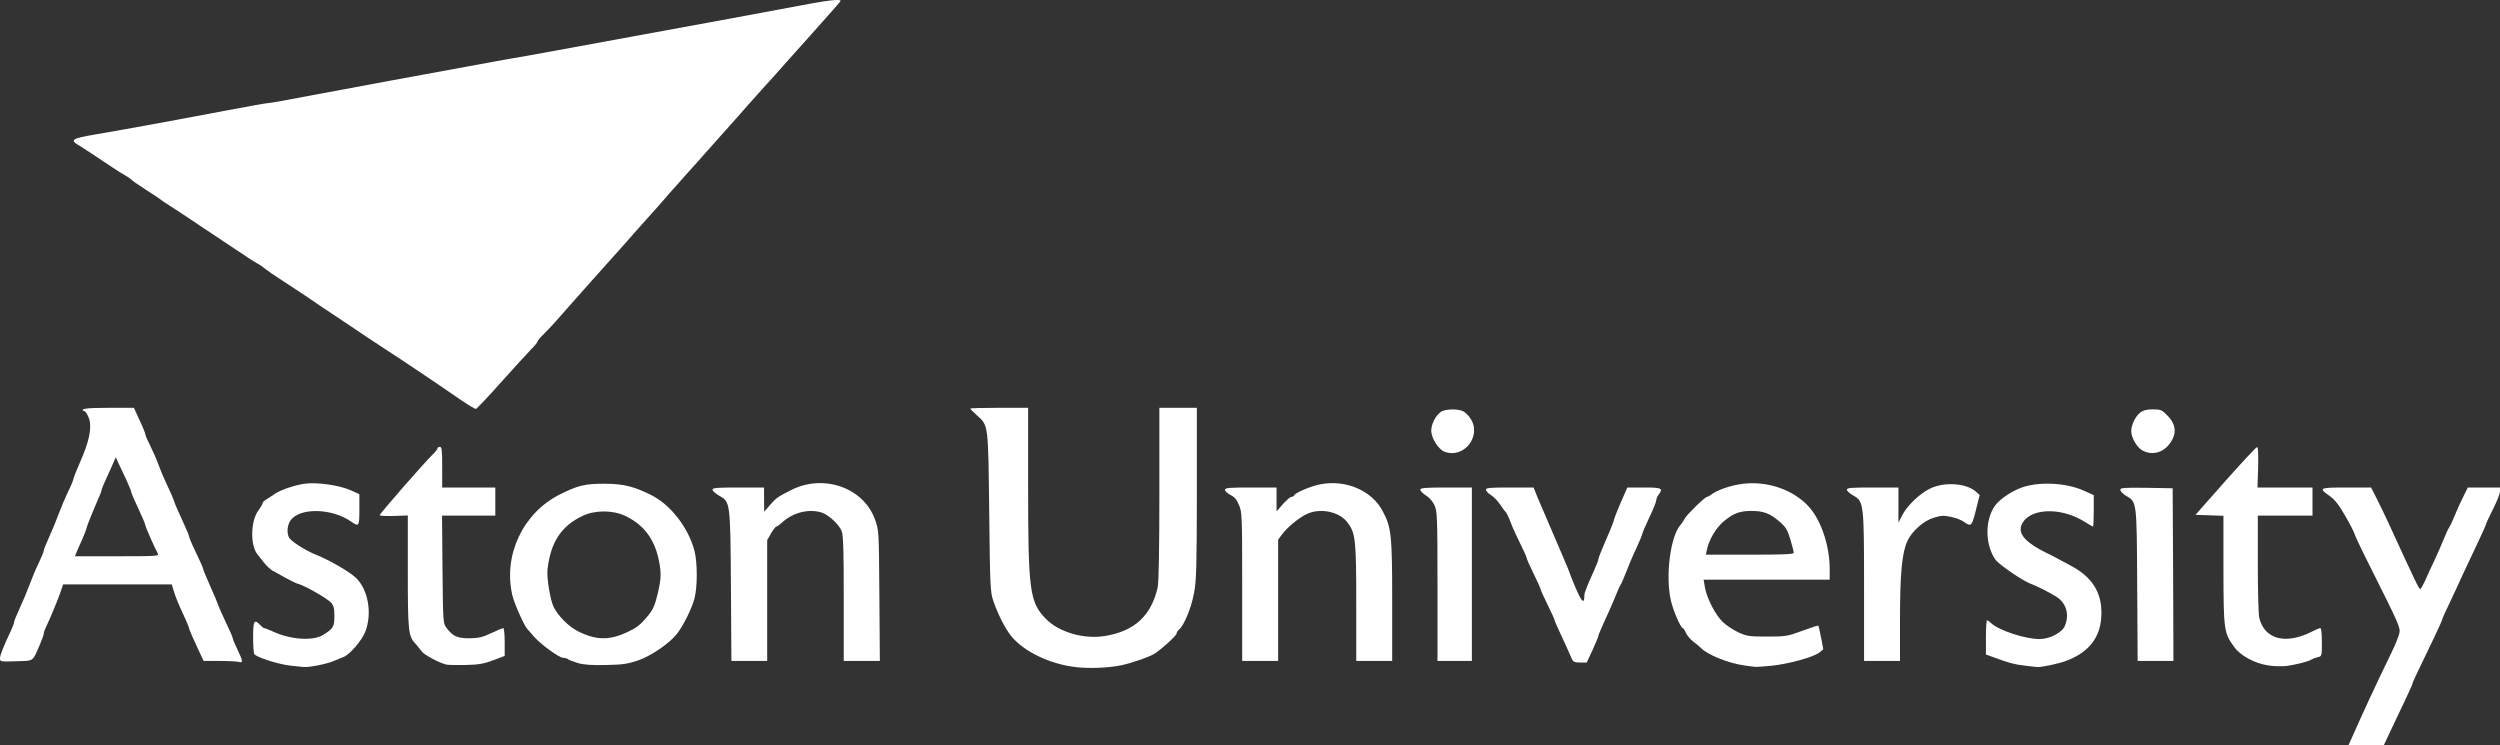 <?xml version="1.0" encoding="utf-8"?>
<!-- Generator: Adobe Illustrator 19.1.0, SVG Export Plug-In . SVG Version: 6.00 Build 0)  -->
<svg version="1.1" id="Layer_1" xmlns="http://www.w3.org/2000/svg" xmlns:xlink="http://www.w3.org/1999/xlink" x="0px" y="0px"
	 viewBox="502 182.9 1600 477" style="enable-background:new 502 182.9 1600 477;" xml:space="preserve">
<rect x="502" y="182.9" width="1600" height="477" fill="#333333" stroke="none"/>
<style type="text/css">
	.st0{fill:#FFFFFF;}
</style>
<g id="layer1">
	<path class="st0" d="M797,438.9c-14.6-10.1-40.5-27.5-48.4-32.5c-1.7-1.1-7.8-5.1-13.6-9c-5.7-3.8-11.8-7.9-13.4-9
		c-1.7-1.1-7.6-5-13.1-8.7s-11.1-7.5-12.5-8.5c-1.4-0.9-7-4.6-12.5-8.2c-5.5-3.5-10.9-7.3-12-8.2c-1.1-1-3.1-2.4-4.5-3.1
		s-7.9-4.9-14.4-9.3c-6.6-4.4-13.3-8.9-15-10c-1.7-1.1-7.8-5.1-13.5-9c-5.7-3.8-12-8-14-9.2s-4.1-2.6-4.8-3.2
		c-0.6-0.6-5.1-3.6-10-6.7c-4.8-3.1-9-6-9.3-6.5c-0.3-0.4-2.4-1.8-4.6-3.1c-2.3-1.2-8.7-5.4-14.4-9.3c-5.7-3.8-11.9-7.9-13.9-9.1
		c-6.7-3.8-5.5-4.7,9.6-7.3c15.4-2.6,48.5-8.6,84.8-15.5c13.2-2.5,24.9-4.6,26-4.6s13.7-2.2,28-5c14.3-2.7,37.3-7,51-9.5
		c13.8-2.5,35.8-6.6,49-9c13.2-2.5,25.8-4.7,28-5.1c2.2-0.3,14.6-2.5,27.5-4.9s34.8-6.4,48.5-8.9c56.9-10.4,81.2-14.9,103.5-19.1
		c21.7-4.2,31-5.4,31-3.9c0,0.3-8.4,9.8-18.6,21.2c-10.2,11.4-20.7,23.1-23.2,26c-2.6,2.9-6.5,7.2-8.7,9.6c-2.2,2.4-6,6.7-8.5,9.5
		c-2.5,2.9-5.4,6.2-6.5,7.4c-1.1,1.2-7.8,8.7-14.9,16.7c-7.1,8-15.6,17.6-19,21.3c-3.4,3.8-7.3,8.3-8.9,10
		c-6.7,7.8-11.5,13.1-15.2,17.2c-2.2,2.4-6.2,6.9-9,10.1c-2.7,3.2-6.9,7.8-9.1,10.3c-11.7,13-24.6,27.5-30.4,34.1
		c-10,11.4-13.1,14.9-17.7,19.5c-2.4,2.3-4.3,4.6-4.3,5.1s-1.8,2.7-4,4.9c-2.2,2.2-10.8,11.7-19.2,21c-8.3,9.4-15.7,17.1-16.2,17.2
		C806,444.7,801.7,442.1,797,438.9z"/>
</g>
<g id="layer2">
	<path class="st0" d="M2006.9,655.7c7.9-17.9,16-35.3,25.5-54.8c2.5-5.2,4.9-11,5.2-12.8c0.7-3.6,0-5.2-19.2-43.5
		c-5.2-10.3-9.4-19.3-9.5-20c0-0.6-2.6-5.7-5.7-11.1c-4.2-7.4-6.8-10.7-10.1-13.1c-7.5-5.2-7-5.5,10.6-5.5h15.8l3.7,7.3
		c2,3.9,5.2,10.6,7.1,14.7c18,39.2,19.8,43,20.7,43c0.3,0,1.7-2.4,3-5.2c1.2-2.9,4-8.9,6.1-13.3c2.1-4.4,4.7-10.5,5.9-13.5
		s2.8-6.5,3.6-7.7c0.8-1.2,2.3-4.6,3.5-7.5c1.1-2.9,3.5-8.1,5.2-11.5l3.1-6.3h10.3h10.3v2.5c0,1.4-2,6.5-4.5,11.4s-4.5,9.3-4.5,9.7
		c0,0.4-2.2,5.3-4.8,10.8c-2.7,5.6-7,14.8-9.7,20.6c-2.6,5.8-6.7,14.6-9.1,19.6c-2.4,5-4.4,9.4-4.4,9.9c0,0.4-2.3,5.5-5.1,11.4
		c-11.9,24.6-13.9,28.9-13.9,29.6c0,0.4-2,4.8-4.4,9.9c-2.4,5-6.5,13.7-9.2,19.4l-4.8,10.2h-11.3H2005L2006.9,655.7z"/>
	<path class="st0" d="M1190.9,609.9c-17-1.9-33.7-10-41.8-20c-3.9-4.9-8.5-14-11.4-22.5c-1.9-5.6-2.1-9.2-2.6-57
		c-0.7-57.2-0.4-54.9-8.2-62c-2.1-1.9-3.9-3.7-3.9-4c0-0.3,8.3-0.5,18.5-0.5h18.5v49.3c0,68.1,0.9,75.2,11.6,86
		c8.3,8.4,24.4,13,37.8,10.7c18.7-3.1,29.4-13,33.5-31c0.7-2.8,1.1-25.4,1.1-59.7v-55.3h12h12v54.8c-0.1,48.3-0.3,55.8-1.9,64.2
		c-1.8,9.4-6.3,20.2-9.5,22.9c-0.9,0.8-1.6,1.9-1.6,2.6c0,1.2-9.4,9.8-14,12.8c-3.5,2.2-15.4,6.3-22,7.6
		C1210.5,610.4,1199.3,610.8,1190.9,609.9z"/>
	<path class="st0" d="M687.8,608.9c-8.5-1-22.4-5.6-23.2-7.6c-0.3-0.9-0.6-5.8-0.6-11c0-10.1,0.8-11.4,4.5-7.4c1,1.1,2.2,2,2.6,2
		c0.5,0,3.2,1.1,6.1,2.4c10.9,5,25.2,5.9,31.5,2c6.6-4.1,7.3-5.3,7.3-12c0-5.1-0.4-6.8-2.2-8.8c-2.4-2.6-16.9-10.9-20.9-11.9
		c-1.3-0.3-5-2.1-8.2-3.9s-6.9-3.9-8.3-4.6c-1.3-0.7-3.6-2.9-5.2-4.8c-1.5-2-3.5-4.5-4.4-5.6c-4.8-5.7-4.4-21.7,0.7-28.3
		c1.4-1.9,2.5-3.8,2.5-4.4c0-0.6,1.2-1.8,2.8-2.7c1.5-0.9,3.8-2.4,5.2-3.4c4.1-2.7,13.1-5.7,19.6-6.5c8.1-0.9,21.6,1.1,28.7,4.2
		l5.7,2.6v9.8c0,10.7-0.3,11.2-5,7.9c-12.3-8.8-33.1-9.3-39-1c-2.2,3-2.6,8-1,11.1c1.4,2.4,10.7,8.4,17.4,11
		c8.7,3.5,21.8,11.1,25.7,15c7.6,7.6,10.1,22.5,5.8,33.9c-2.1,5.8-10.5,15.5-14.4,16.6c-1.1,0.4-3.8,1.5-6.1,2.5
		c-4.1,1.8-15.1,4-18.9,3.8C695.4,609.7,691.5,609.3,687.8,608.9z"/>
	<path class="st0" d="M1618.5,608.8c-10.2-1.4-24-6.9-28-11.3c-0.5-0.6-2.6-2.3-4.6-3.8s-4.2-4.1-4.9-5.7c-0.7-1.7-1.6-3.1-2-3.1
		c-1.3,0-6.3-11.4-7.7-18c-3.5-15.6-0.2-40.9,6.2-48c0.7-0.8,2-2.7,2.7-4.1c1.4-2.6,13-13.9,14.3-13.9c0.4,0,1.9-0.8,3.3-1.9
		c4.7-3.2,14.3-6.2,22.1-6.7c14.7-1.1,29.9,4.4,39.3,14.4c8.1,8.5,13.7,25,13.8,40v7.2h-40.4h-40.3l0.9,5.2
		c1.3,6.9,6.7,17.5,11.5,22c2.1,2,6.5,4.9,9.8,6.5c5.6,2.5,6.9,2.7,18.5,2.7c11.9,0,13-0.2,22.5-3.7c5.4-2,10.1-3.5,10.2-3.3
		c0.2,0.2,1,3.6,1.8,7.7l1.4,7.4l-2.5,2.1c-3.5,2.9-19.9,7.4-30.8,8.5c-5,0.4-9.5,0.8-10.1,0.7
		C1625,609.7,1621.8,609.3,1618.5,608.8z M1650,536.7c0-0.7-1-4.6-2.2-8.7c-2-6.4-2.9-7.9-7.3-11.6c-6-5-9.9-6.5-17.5-6.5
		c-7.5,0-11.4,1.4-17.5,6.4c-5.1,4.1-9.8,12-11.1,18.5l-0.6,3.1h28.1C1643.7,537.9,1650,537.6,1650,536.7z"/>
	<path class="st0" d="M1797.8,608.9c-6.8-0.8-10-1.7-19.5-5.2l-5.3-1.9v-11c0-6,0.3-10.9,0.7-10.9c0.4,0,1.6,0.8,2.7,1.9
		c5.2,4.7,21.8,10.1,31,10.1c6.4,0,14.4-4.2,16.1-8.4c3.1-7.4,0.9-14.8-5.6-18.8c-5.1-3.1-12-6.6-16.5-8.3c-5.2-2-20-12.1-22.3-15.3
		c-6.6-9.4-6.9-24.9-0.5-34.3c2.6-3.8,9.3-8.6,15.8-11.3c11-4.6,29.5-3.9,41.2,1.4l6.4,2.9v10c0,5.6-0.2,10.1-0.5,10.1
		c-0.2,0-2.6-1.4-5.2-3c-16.1-10.2-37.2-8.7-40.8,2.8c-1.6,5.3,3.5,10.7,15.5,16.7c3,1.4,6.4,3.2,7.5,3.8s5.3,2.8,9.3,5
		c12.9,7,19,16.4,19.1,29.4c0.2,15-7,25.2-21.9,31c-4.9,2-16.8,4.5-19.5,4.2C1805,609.7,1801.5,609.3,1797.8,608.9z"/>
	<path class="st0" d="M1953.9,608.8c-8.6-1.2-17.8-6.1-21.9-11.7c-6.7-9.1-6.9-10.7-7-49.4V513l-9-0.3l-8.9-0.3l19-21.5
		c10.5-11.8,19.6-21.6,20.3-21.8c0.8-0.2,1,3.4,0.8,12.8l-0.4,13h17.6h17.6v9v9h-17.5H1947v30.8c0,16.9,0.4,32.4,0.9,34.5
		c3.3,13.9,16.9,17.5,33.8,8.9c2.3-1.2,4.7-2.2,5.3-2.2s1,3.4,1,9c0,9,0,9-2.7,9.6c-1.6,0.4-3.2,1-3.8,1.4c-1.6,1.3-11.6,3.8-17,4.3
		C1961.8,609.4,1957,609.3,1953.9,608.8z"/>
	<path class="st0" d="M787.5,608.2c-5-1.3-14.3-6.4-15.7-8.5c-0.9-1.3-2.6-3.3-3.7-4.6c-4.8-4.9-5.1-8-5.1-46.4v-35.9l-9,0.3
		c-5,0.2-9-0.1-9-0.5c0-0.9,28-33,33.6-38.5c1.9-1.8,3.4-3.7,3.4-4.3c0-0.5,0.7-0.9,1.5-0.9c1.3,0,1.5,2.1,1.5,13v13h17h17v9v9h-17
		h-17.1l0.3,34.4c0.3,33,0.4,34.6,2.4,37.2c4.1,5.6,7,6.9,14.7,6.9c6-0.1,8.4-0.6,14.1-3.3c3.7-1.8,7.2-3.2,7.7-3.2s0.9,4,0.9,8.9
		v8.9l-7.2,2.7c-6,2.3-9.2,2.9-17.8,3.1C794.2,608.6,788.6,608.5,787.5,608.2z"/>
	<path class="st0" d="M872,607.3c-3-0.9-5.9-2-6.4-2.5c-0.6-0.5-2-0.9-3.2-0.9c-2.5,0-14.1-8.4-18.7-13.6c-1.7-2.1-3.7-4.2-4.2-4.8
		c-2.1-2.2-8.3-16.3-9.6-21.6c-5.9-25.6,6.6-52.4,30.1-64.4c11.8-6,16.6-7.1,29.5-7c11.9,0.1,18.1,1.7,29.6,7.4
		c12.2,6.2,23.6,20.9,27.4,35.7c1.9,7.3,1.9,22.9,0,30.2c-1.7,6.5-7.1,17.4-11.2,22.7c-5,6.3-16.6,14.2-25,17.1
		c-6.5,2.2-9.9,2.7-20.3,2.9C881.1,608.7,875.9,608.4,872,607.3z M903.6,587.4c5.6-2.6,8.2-4.6,12.1-9.2c4.4-5.3,5.2-7.1,7.3-15.6
		c1.7-7.4,2.1-11,1.6-15.4c-2-17-9.2-27.9-22.6-34.2c-7.9-3.7-19.1-3.7-27,0c-13.7,6.4-20.6,16.8-22.6,34.3
		c-0.6,5.4,1.8,19.9,4,24.2c3.2,6.1,9.5,12.3,15.3,15.3C883.3,592.7,891.9,592.9,903.6,587.4z"/>
	<path class="st0" d="M502,604.2c0-2,1.9-6.8,7.1-17.9c1-2.2,1.9-4.5,1.9-5.2c0-0.6,1.6-4.6,3.6-8.9s4.9-11.2,6.4-15.3
		c1.5-4.1,4.1-10.4,5.9-13.9c1.7-3.6,3.1-7,3.1-7.7c0-0.6,1.6-4.7,3.6-9c2-4.4,4.7-11,6.1-14.9c1.4-3.8,4.1-10.1,5.9-13.9
		c1.9-3.8,3.4-7.5,3.4-8.1c0-0.6,2-5.6,4.4-11.1c5.7-12.8,7.5-21.7,5.6-27.5c-0.8-2.2-2-4.3-2.7-4.6c-4.1-1.6,0.5-2.3,15-2.3h16.4
		l3.6,7.9c2.1,4.4,3.7,8.4,3.7,9c0,0.7,1.5,4.2,3.4,7.9c1.8,3.7,4.1,8.8,4.9,11.3c0.9,2.5,3.3,8.4,5.5,13c2.2,4.6,4.3,9.5,4.7,10.9
		c0.4,1.4,2.7,6.7,5.1,11.8c2.4,5.2,4.4,9.9,4.4,10.5c0,0.7,2,5.4,4.5,10.5s4.5,9.8,4.5,10.3s2,5.3,4.4,10.7
		c2.4,5.3,4.7,10.8,5.1,12.1c0.4,1.3,2.7,6.5,5.1,11.5c2.4,5,4.4,9.6,4.4,10.2c0,0.6,1.4,3.8,3,7.2c3.6,7.5,3.7,8.6,0.8,7.8
		c-1.3-0.3-6.8-0.6-12.4-0.6h-10.1l-4.6-9.9c-2.6-5.5-4.7-10.4-4.7-11c0-0.5-1.8-4.9-4.1-9.8c-2.3-4.8-4.8-10.9-5.5-13.5l-1.5-4.8
		h-34.7h-34.8l-1.8,5.3c-1.9,5.4-6.7,17-9.2,22.1c-0.8,1.6-1.4,3.5-1.4,4.1c0,0.7-1.1,3.9-2.5,7.1c-4.9,11.2-3.5,10.2-15.1,10.6
		C502.2,606.4,502,606.4,502,604.2z M603,537.2c-1.9-3.5-8-17.2-8-18.2c0-0.6-2-5.4-4.5-10.7s-4.5-10-4.5-10.5c0-0.6-1.4-4-3.1-7.7
		c-1.8-3.7-4-8.5-5-10.6l-1.8-4l-2.4,5.5c-6,13.1-6.7,14.8-6.7,15.7c0,0.5-2,5.4-4.4,10.8c-2.3,5.5-4.6,11.1-5,12.7
		c-0.3,1.5-1.8,5.2-3.1,8.2c-1.4,2.9-2.9,6.5-3.5,7.9l-1,2.6h27C602.4,538.9,604,538.8,603,537.2z"/>
	<path class="st0" d="M1507.8,604.2c-0.6-1.6-3.3-7.4-5.9-13.1c-2.7-5.7-4.9-10.7-4.9-11.1c0-0.5-2-5-4.5-10s-4.5-9.5-4.5-10
		c0-0.4-2-4.9-4.5-10c-2.5-5-4.5-9.6-4.5-10.2c0-0.5-1.8-4.5-4-8.9c-2.2-4.4-5-10.5-6.1-13.5s-2.6-6.1-3.2-6.8
		c-0.7-0.6-2.4-3-3.9-5.2c-1.5-2.2-4.1-4.8-5.8-5.8c-1.6-1-3-2.5-3-3.3c0-1.2,2.6-1.4,15.3-1.4h15.2l2.3,5.8
		c2.8,6.6,9,21.1,15.7,36.6c2.6,6,5.1,12,5.5,13.5c0.5,1.4,2.4,6.1,4.3,10.4c3.3,7.4,4.7,8.2,4.7,2.7c0-1.7,1.3-5,6.6-16.8
		c1.3-2.9,2.4-5.8,2.4-6.5c0-0.7,2.3-6.4,5-12.6c2.8-6.3,5-12,5-12.5c0-0.6,1.9-5.5,4.2-10.8l4.3-9.8h10.8c11.3,0,12.3,0.5,9.2,4.6
		c-0.8,1-1.5,2.7-1.5,3.6s-2,5.9-4.5,11.1c-2.5,5.3-4.5,10-4.5,10.6c0,0.5-1.8,4.7-3.9,9.3c-2.2,4.6-5.1,11.5-6.5,15.3
		c-1.5,3.7-3,7.3-3.5,7.9c-0.5,0.6-2,4.2-3.5,7.9s-4.5,10.6-6.7,15.2c-2.1,4.6-3.9,8.8-3.9,9.3c0,0.6-1.7,4.7-3.7,9.1l-3.8,8.1h-4.3
		C1509.5,606.9,1508.8,606.5,1507.8,604.2z"/>
	<path class="st0" d="M969.8,558.2c-0.4-54.4-0.4-54.1-7.6-58.1c-2.3-1.3-4.2-3-4.2-3.8c0-1.2,2.9-1.4,16.5-1.4H991v7.8l0.1,7.7
		l3.7-4.3c3.9-4.5,5.3-5.5,14-9.8c20.7-10.2,46-1.1,53.2,19.1c2.5,7,2.5,7.1,2.8,48.8l0.3,41.7h-11.5H1042v-40
		c0-31.9-0.3-40.7-1.4-43.3c-1.8-4.2-8.2-10.1-12.5-11.6c-8.3-2.7-18.6-0.2-25.7,6.4c-1.5,1.4-3.1,2.5-3.5,2.5c-0.5,0-2,2-3.4,4.3
		l-2.5,4.4v38.6v38.7h-11.4h-11.5L969.8,558.2z"/>
	<path class="st0" d="M1297,558.3c0-45.7-0.1-47.7-2.1-52.3c-1.4-3.5-3-5.2-5.5-6.4c-1.8-0.9-3.4-2.3-3.4-3.2
		c0-1.3,2.4-1.5,16.5-1.5h16.5v7.6v7.7l4.1-4.7c2.2-2.5,4.7-4.6,5.4-4.6c0.7,0,1.5-0.4,1.7-0.9c0.6-1.7,10.5-5.9,16.6-7.1
		c16.3-3.3,33.1,3.9,40,16.9c5.7,10.7,6.2,15.3,6.2,57.9v38.2h-11.5H1370v-37.3c0-40.4-0.5-44.6-5.6-51.3
		c-5.1-6.9-17.3-9.5-25.9-5.5c-4.9,2.2-12.7,8.6-16,13.1l-2.5,3.4v38.8v38.8h-11.5H1297V558.3z"/>
	<path class="st0" d="M1422,558.2c0-44.4-0.2-48.1-1.9-51.9c-1.1-2.4-3.3-5-5.5-6.3c-2-1.3-3.6-2.9-3.6-3.7c0-1.1,2.9-1.4,16.5-1.4
		h16.5v55.5v55.5h-11h-11V558.2z"/>
	<path class="st0" d="M1695,559.2c0-54.3-0.2-55.4-6.8-59.1c-2.3-1.3-4.2-3-4.2-3.8c0-1.2,2.9-1.4,16.5-1.4h16.5v11.3v11.2l2.3-4.5
		c3-6.2,11.5-14.3,18.1-17.4c9-4.3,22.9-3.4,29,1.9l2.6,2.3l-1.6,6.3c-3.4,14.1-3.6,14.3-8.5,10.9c-1.5-1.2-5.3-2.6-8.3-3.2
		c-4.7-1-6.3-0.9-11.2,0.6c-6.4,2-13.7,8.5-16.6,14.7c-3.5,7.3-4.8,21-4.8,49.7v27.2h-11.5H1695V559.2z"/>
	<path class="st0" d="M1869.8,557.2c-0.3-54.4-0.2-52.9-7.3-57.1c-1.9-1.2-3.5-2.8-3.5-3.7c0-1.3,2.1-1.5,16.8-1.3l16.7,0.3
		l0.3,55.3l0.2,55.2h-11.4h-11.5L1869.8,557.2z"/>
	<path class="st0" d="M1426.3,471.9c-3.8-1.5-8.3-8.8-8.3-13.3c0-4.3,2.8-9.8,6.3-12.2c2.5-1.7,10.5-2,13.9-0.4
		c1.3,0.5,3.5,2.6,4.8,4.6C1450.7,461.9,1438.8,476.9,1426.3,471.9z"/>
	<path class="st0" d="M1873.5,471.4c-3.7-1.8-7.5-8.3-7.5-12.5c0-4.1,2.6-9.5,5.8-12c1.8-1.4,4-2,8-2c5,0,5.8,0.3,9.2,3.8
		c6.2,6.2,6.4,12.7,0.5,19.5C1885.3,472.9,1879.1,474.2,1873.5,471.4z"/>
</g>
</svg>
